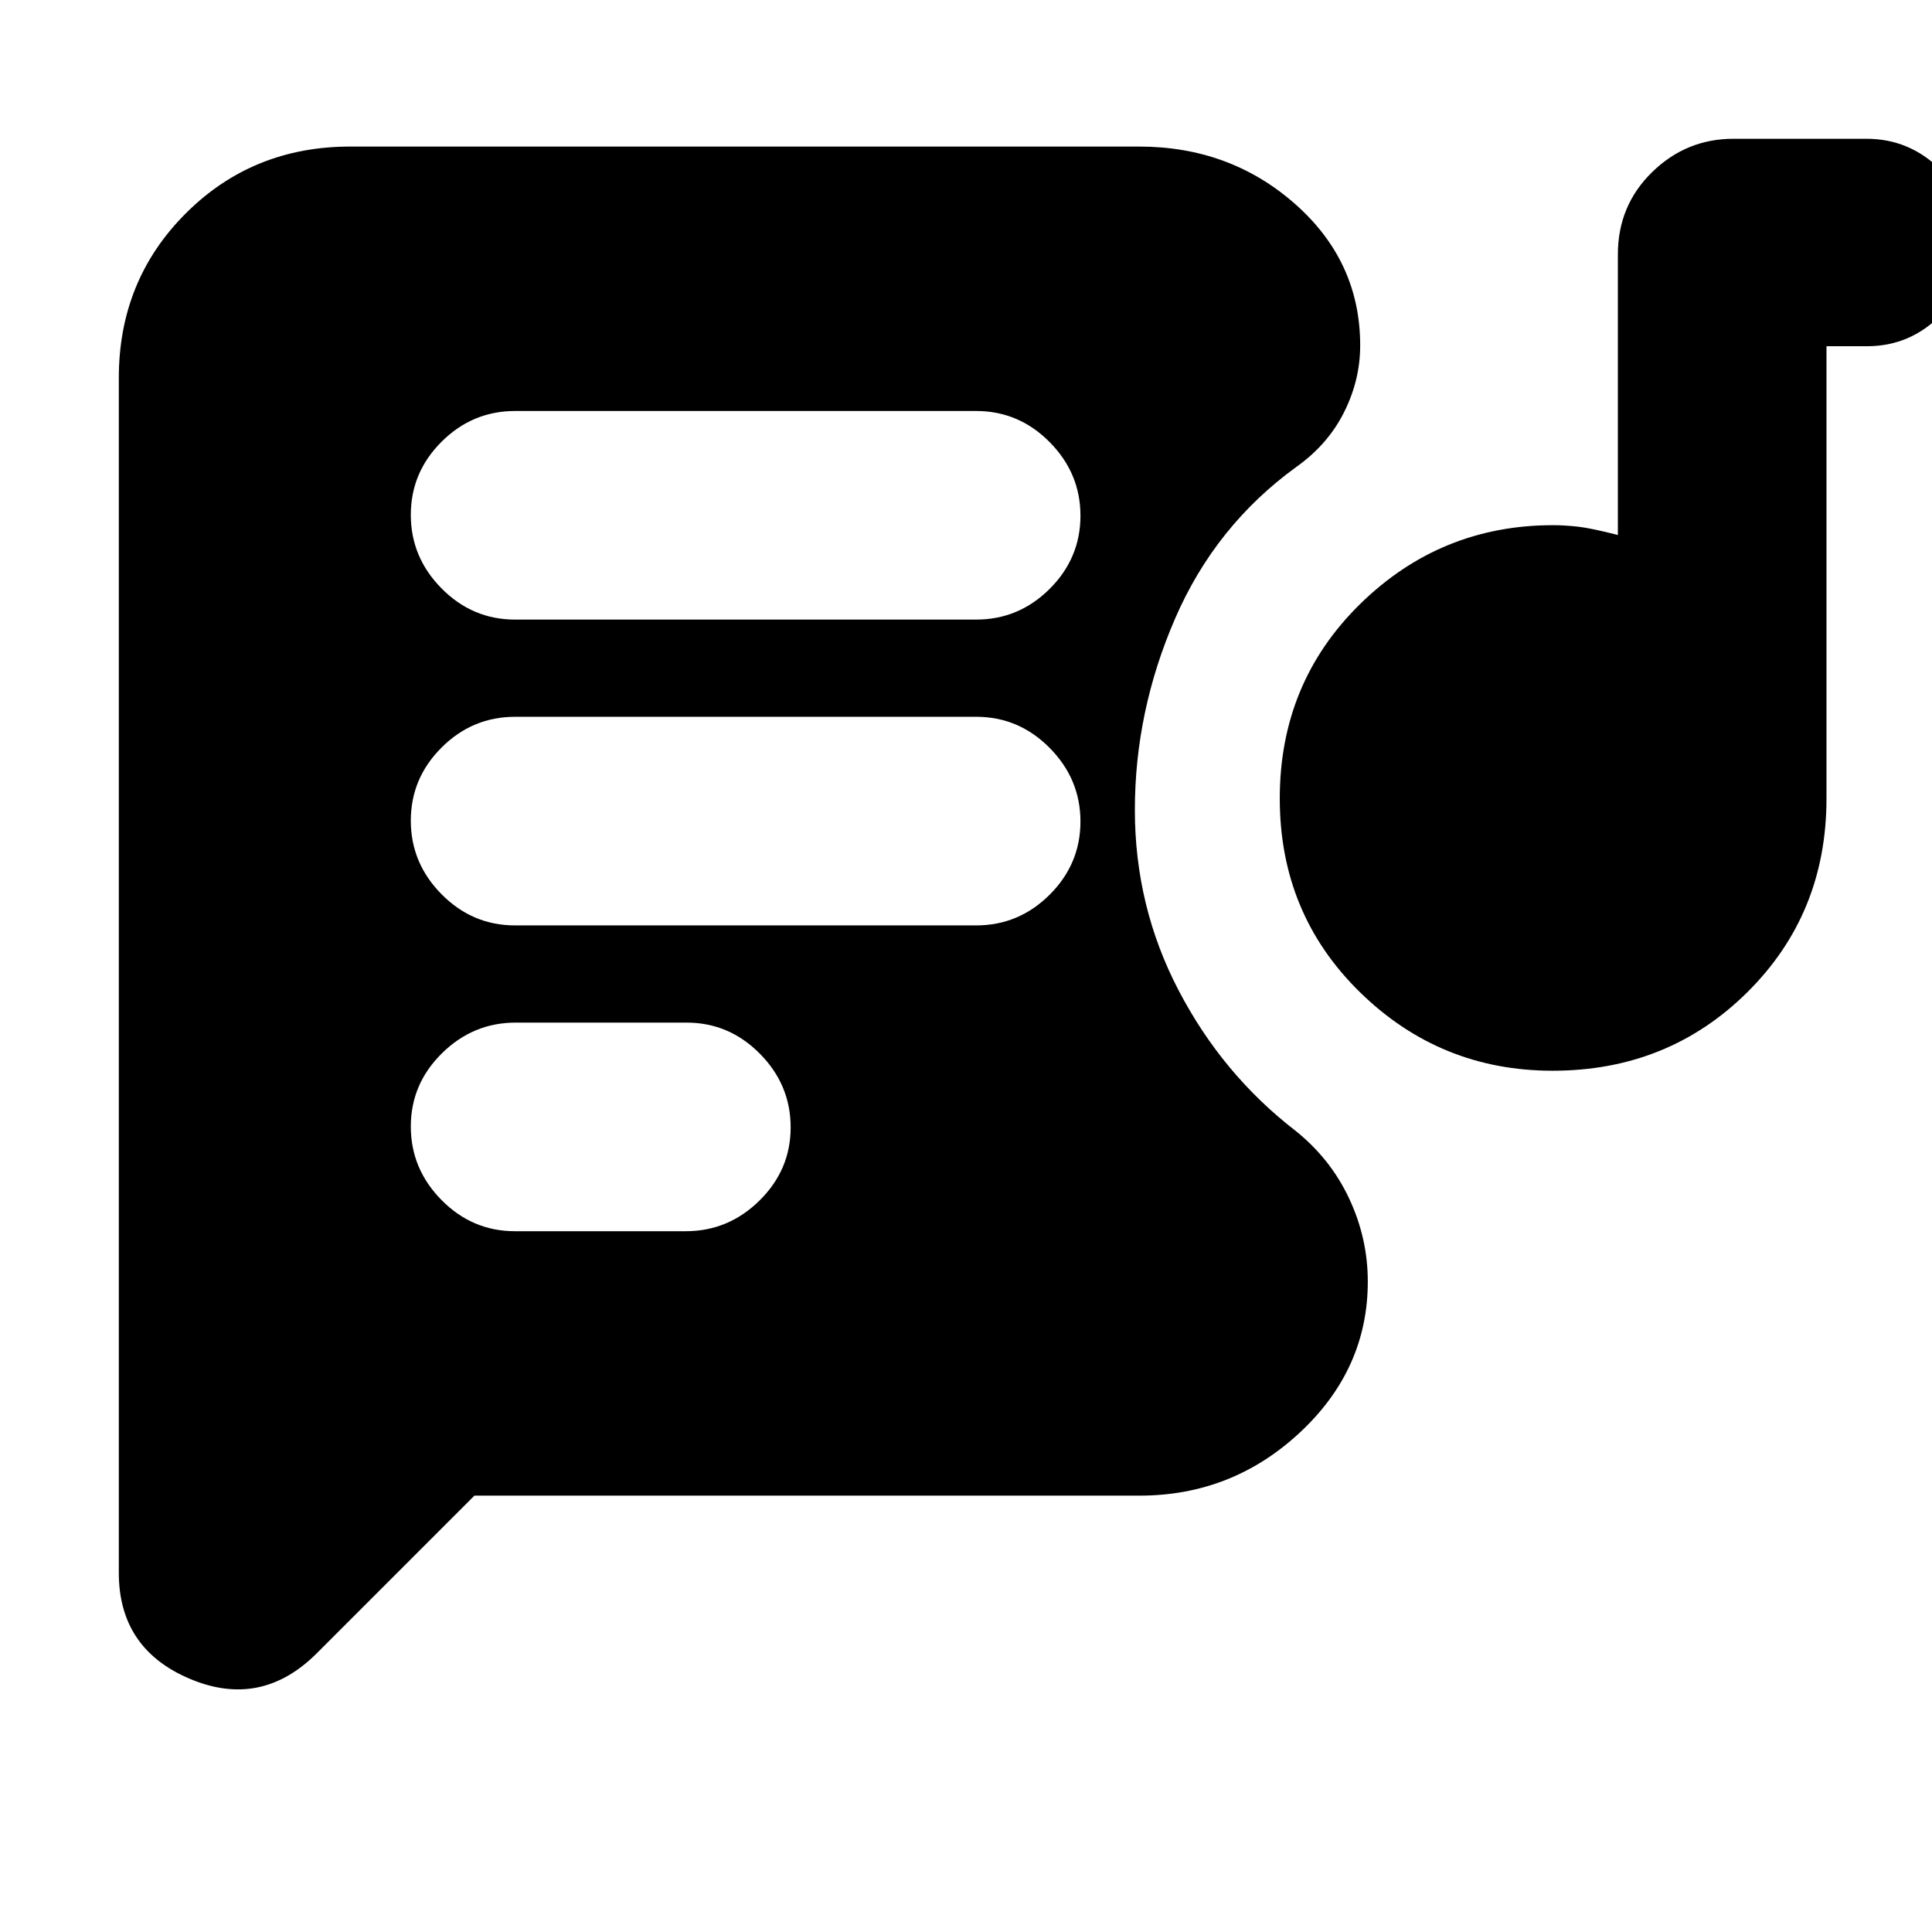 <svg xmlns="http://www.w3.org/2000/svg" height="20" viewBox="0 -960 960 960" width="20"><path d="M255.87-348.22h84.91q21.17 0 36.63-15.25t15.46-36.36q0-21.12-15.29-36.58-15.28-15.46-36.45-15.46h-84.91q-21.17 0-36.63 15.25t-15.46 36.37q0 21.11 15.29 36.57 15.28 15.46 36.45 15.46Zm515.6-79.74q-55.83 0-95.69-38.99-39.87-39-39.87-96.27 0-57.5 39.94-96.66 39.95-39.16 95.89-39.16 5.43 0 12.09.71 6.65.72 20.08 4.16v-139.39q0-24.26 16.98-40.87 16.99-16.61 40.41-16.61h66.18q21.16 0 36.62 15.18 15.47 15.18 15.47 36.19 0 21.02-15.32 36.37-15.31 15.34-36.51 15.34h-20.17v224.74q0 57.27-39.35 96.27-39.35 38.99-96.75 38.99Zm-515.51-72.21h229.08q21.21 0 36.52-15.25 15.31-15.25 15.31-36.37 0-21.11-15.31-36.58-15.31-15.46-36.52-15.46H255.96q-21.21 0-36.52 15.25-15.31 15.25-15.31 36.37 0 21.11 15.31 36.58 15.31 15.46 36.52 15.46Zm0-151.96h229.08q21.21 0 36.52-15.25 15.31-15.25 15.31-36.37 0-21.11-15.31-36.57t-36.52-15.46H255.96q-21.21 0-36.52 15.25-15.31 15.25-15.31 36.36 0 21.12 15.31 36.58 15.31 15.46 36.52 15.46Zm-20.22 435.3-78.32 78.32q-27.64 27.64-63.01 12.74t-35.37-52.71v-593.74q0-48.48 33.24-81.72 33.24-33.23 81.72-33.23h392.03q45.17 0 77.51 28.54 32.33 28.54 32.33 70.27 0 17.3-8.07 33.31-8.06 16.01-23.76 27.14-40.13 29.13-60.13 75.25-20 46.12-20 95.13 0 48.04 21.79 89.74 21.78 41.7 58.08 69.7 17.44 14 26.65 33.72 9.22 19.72 9.22 41.15 0 43.54-33.68 74.97-33.69 31.42-79.72 31.42H235.74Z"/></svg>